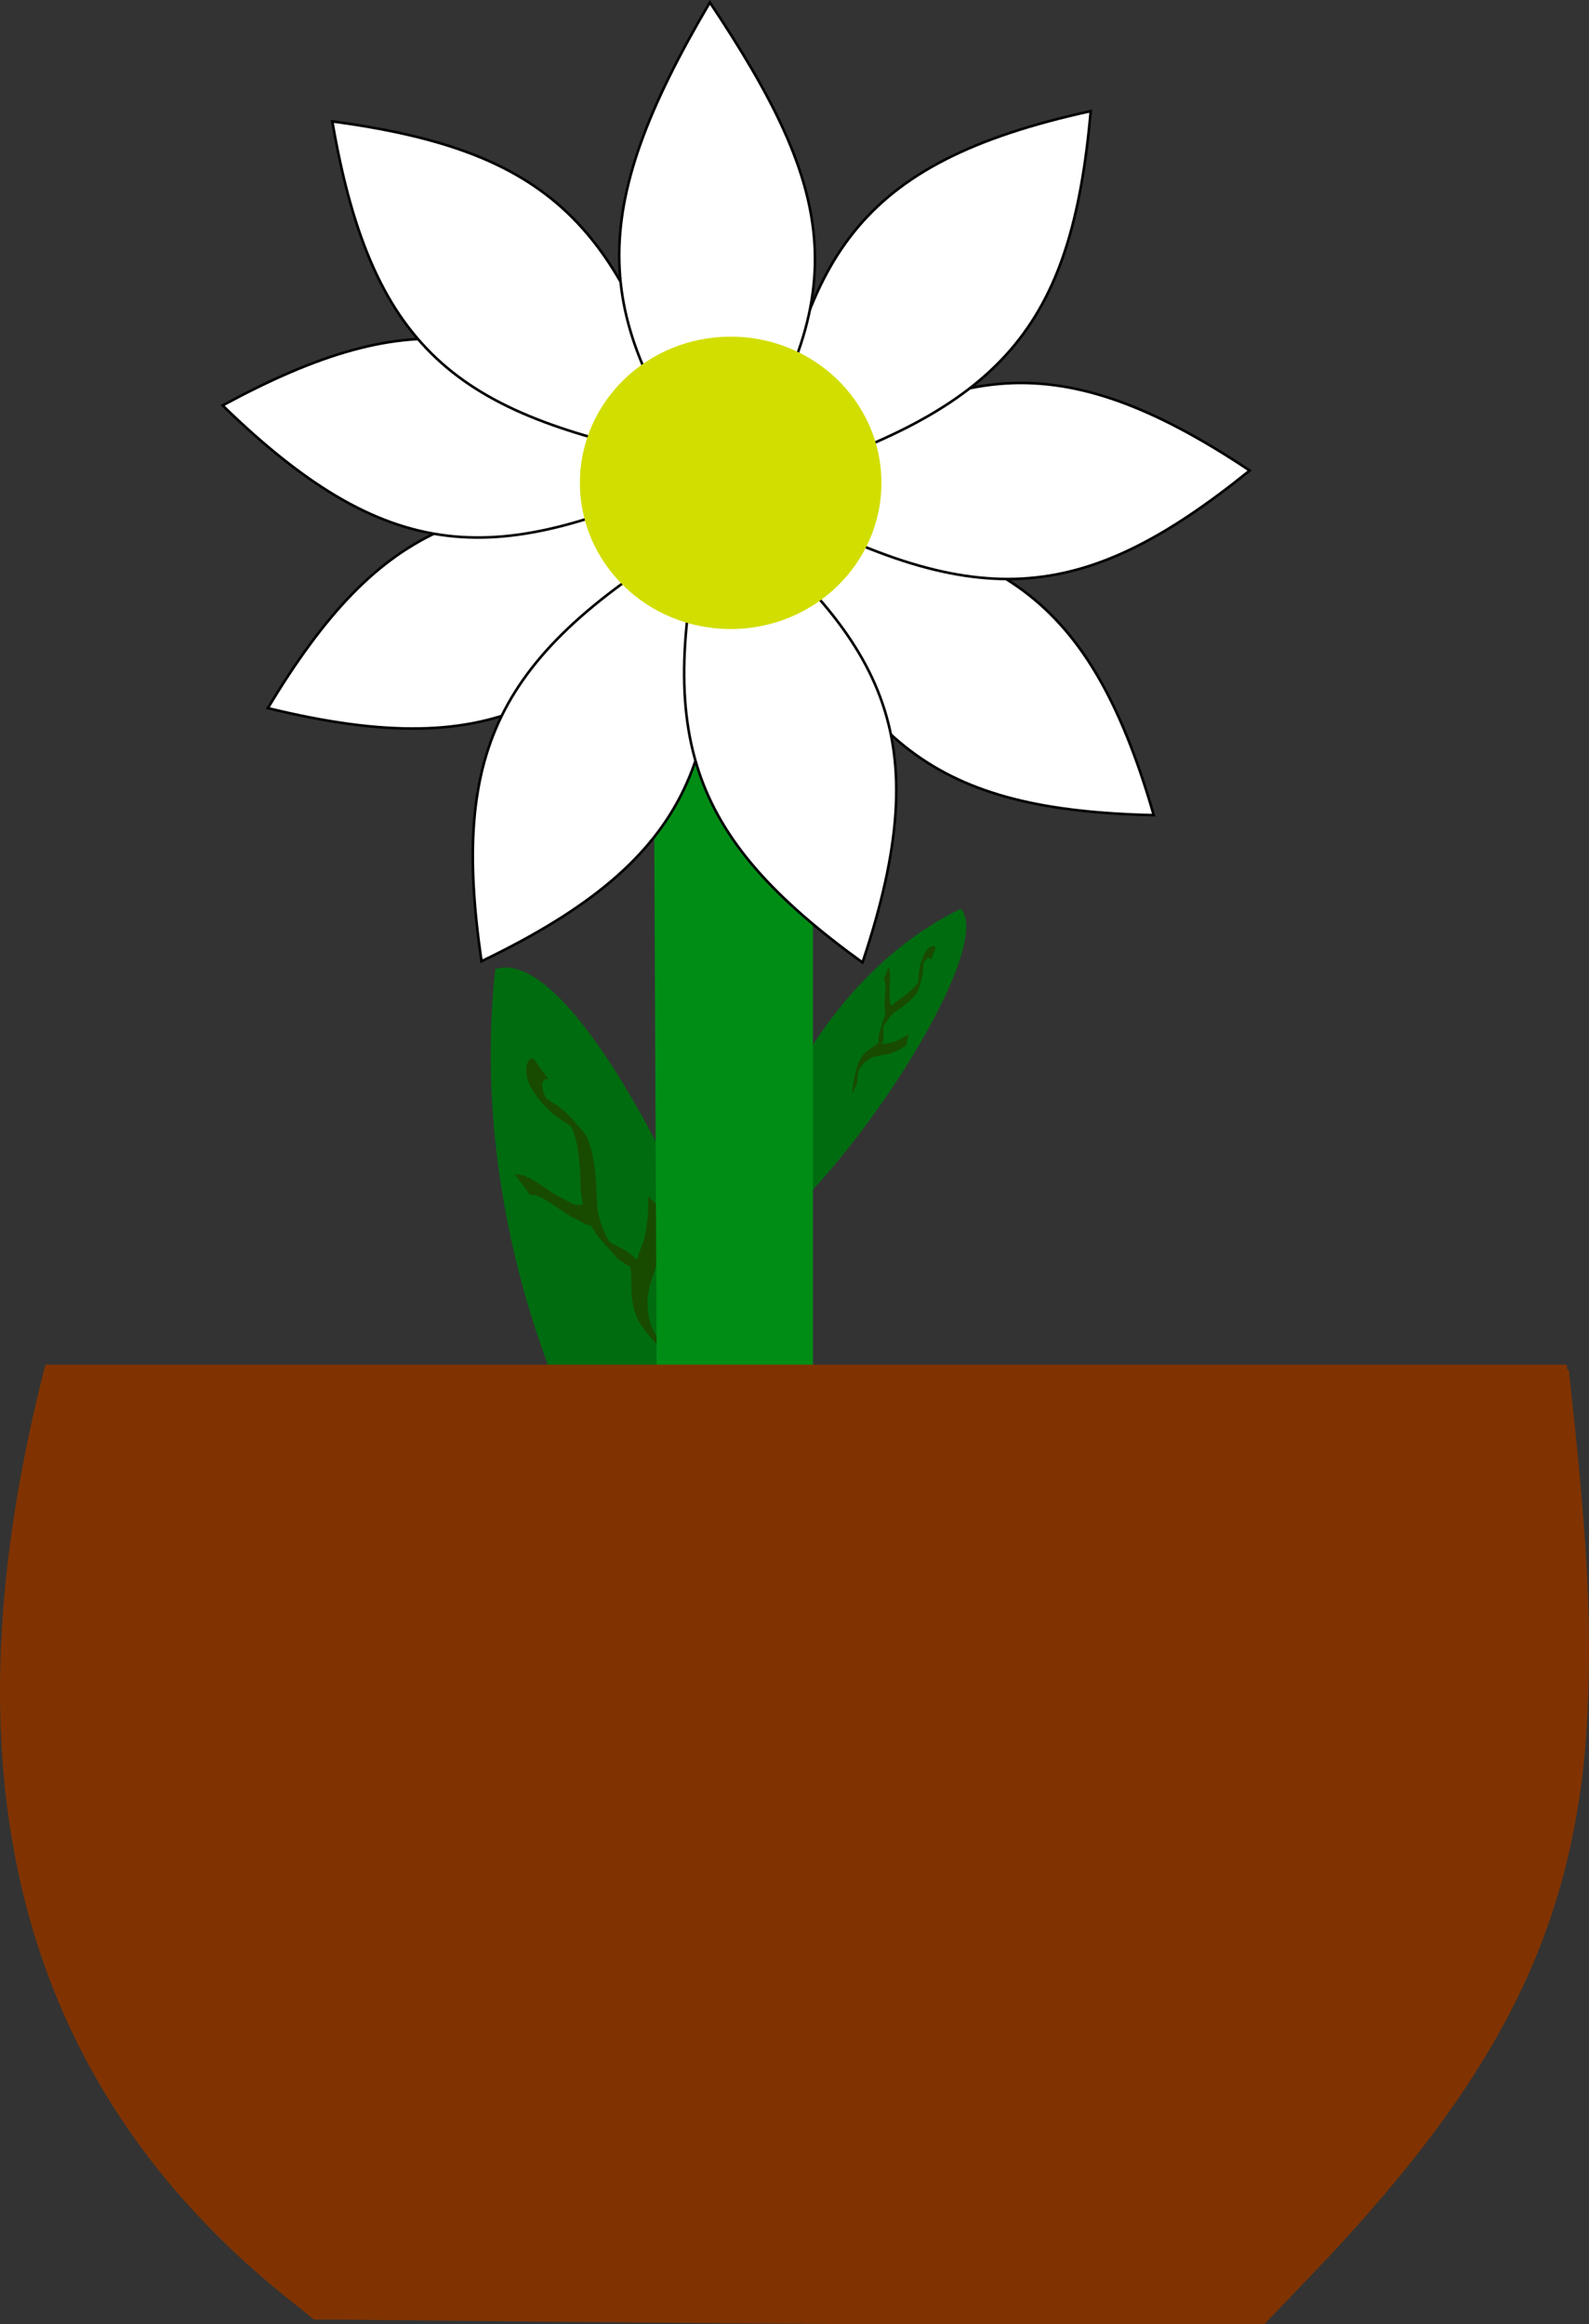 <?xml version="1.0" encoding="UTF-8" standalone="no"?>
<!-- Created with Inkscape (http://www.inkscape.org/) -->

<svg
   width="126.752mm"
   height="185.373mm"
   viewBox="0 0 126.752 185.373"
   version="1.1"
   id="svg1"
   xmlns="http://www.w3.org/2000/svg"
   xmlns:svg="http://www.w3.org/2000/svg">
  <rect x="0" y="0" width="126.752" height="185.373" fill="#333333" stroke="none"/>
  <defs
     id="defs1" />
  <g
     id="layer1"
     transform="translate(-47.033,-29.998)">
    <g
       id="g12-2"
       transform="matrix(0.079,0.172,-0.263,0.169,144.141,76.754)">
      <path
         style="fill:#006c10;fill-opacity:1;stroke-width:0.265"
         d="M 56.485,94.748 C 77.314,91.082 120.295,142.09 127.546,172.369 98.945,178.532 47.72,136.49 56.485,94.748 Z"
         id="path4-7" />
      <path
         style="fill:#184b00;fill-opacity:1;stroke-width:0.265"
         id="path6-7"
         d="m 64.698,104.884 c -0.206,0.003 -0.419,-0.047 -0.617,0.009 -1.1,0.311 -1.107,1.486 -0.664,2.336 0.127,0.243 0.316,0.448 0.474,0.672 2.216,2.148 5.137,3.439 8.048,4.36 0.557,0.25 1.146,0.414 1.712,0.64 0.275,0.11 1.066,0.511 0.813,0.357 -5.63,-3.42 -2.385,-1.399 -1.798,-0.823 0.236,0.231 0.422,0.509 0.633,0.764 0.999,1.518 1.311,3.284 1.461,5.059 0.041,0.945 0.065,1.908 0.432,2.797 0.285,0.69 0.545,1.018 0.956,1.643 0.843,1.157 1.934,2.09 3.174,2.8 4.214,2.41 2.737,1.857 5.137,2.651 0.817,0.322 1.701,0.413 2.539,0.65 0.209,0.059 0.797,0.338 0.611,0.225 -3.779,-2.302 -3.659,-2.239 -2.544,-1.327 0.739,0.957 0.658,2.265 0.681,3.416 0.136,1.78 0.698,2.728 1.992,3.927 2.559,1.876 5.425,3.335 8.382,4.478 1.185,0.421 0.591,0.227 1.781,0.584 0,0 -3.072,-2.376 -3.072,-2.376 v 0 c -1.174,-0.375 -0.587,-0.173 -1.761,-0.606 -1.035,-0.417 -0.721,-0.279 -1.758,-0.745 -0.297,-0.133 -1.156,-0.589 -0.889,-0.404 0.797,0.55 1.663,0.992 2.484,1.506 0.266,0.167 -0.554,-0.298 -0.82,-0.464 -0.255,-0.159 -0.496,-0.34 -0.744,-0.509 -1.308,-1.07 -1.912,-1.911 -2.105,-3.62 -0.021,-1.234 0.056,-2.56 -0.53,-3.684 -1.963,-2.229 -4.686,-2.661 -7.305,-3.434 -1.786,-0.676 -1.203,-0.518 1.529,1.134 0.292,0.176 -0.587,-0.347 -0.873,-0.532 -0.768,-0.497 -1.041,-0.677 -1.681,-1.335 -0.24,-0.247 -0.45,-0.521 -0.675,-0.781 -0.371,-0.528 -0.704,-0.952 -0.979,-1.537 -0.398,-0.849 -0.432,-1.792 -0.473,-2.711 -0.149,-1.834 -0.445,-3.659 -1.394,-5.272 -0.197,-0.281 -0.363,-0.586 -0.592,-0.842 -0.213,-0.238 -0.452,-0.459 -0.722,-0.628 -2.363,-1.479 -4.162,-2.582 -6.672,-3.376 -0.593,-0.195 -1.173,-0.372 -1.751,-0.612 -0.279,-0.116 -1.075,-0.548 -0.823,-0.38 0.821,0.545 1.688,1.015 2.536,1.517 0.242,0.143 -0.49,-0.277 -0.718,-0.44 -0.225,-0.161 -0.425,-0.354 -0.638,-0.532 -0.17,-0.19 -0.367,-0.359 -0.511,-0.569 -0.747,-1.091 -0.408,-1.785 0.928,-1.659 z" />
      <path
         style="fill:#184b00;fill-opacity:1;stroke-width:0.265"
         id="path7-9"
         d="m 63.9,120.327 c 1.51,-0.084 2.948,0.444 4.369,0.882 1.52,0.521 3.011,1.126 4.552,1.585 1.036,0.272 2.065,0.572 3.1,0.848 0.947,0.228 1.86,0.23 2.783,-0.07 0,0 -3.249,-2.225 -3.249,-2.225 v 0 c -0.893,0.216 -1.774,0.147 -2.659,-0.103 -1.023,-0.281 -2.047,-0.557 -3.069,-0.84 -1.526,-0.478 -3.01,-1.079 -4.532,-1.569 -1.469,-0.439 -2.94,-0.911 -4.495,-0.832 z" />
      <path
         style="fill:#184b00;fill-opacity:1;stroke-width:0.265"
         id="path10-3"
         d="m 89.255,131.809 c 0.343,-1.302 1.155,-2.428 1.925,-3.512 0.848,-1.058 1.286,-2.296 1.519,-3.613 0.11,-0.794 0.141,-1.595 0.166,-2.395 0,0 -3.5,-1.793 -3.5,-1.793 v 0 c -0.012,0.784 -0.028,1.57 -0.129,2.35 -0.205,1.267 -0.607,2.451 -1.427,3.464 -0.796,1.144 -1.605,2.323 -2.057,3.651 z" />
    </g>
    <g
       id="g12"
       transform="matrix(0.371,0,0,0.704,65.589,40.594)">
      <path
         style="fill:#006c10;fill-opacity:1;stroke-width:0.265"
         d="M 56.485,94.748 C 77.314,91.082 120.295,142.09 127.546,172.369 98.945,178.532 47.72,136.49 56.485,94.748 Z"
         id="path4" />
      <path
         style="fill:#184b00;fill-opacity:1;stroke-width:0.265"
         id="path6"
         d="m 64.698,104.884 c -0.206,0.003 -0.419,-0.047 -0.617,0.009 -1.1,0.311 -1.107,1.486 -0.664,2.336 0.127,0.243 0.316,0.448 0.474,0.672 2.216,2.148 5.137,3.439 8.048,4.36 0.557,0.25 1.146,0.414 1.712,0.64 0.275,0.11 1.066,0.511 0.813,0.357 -5.63,-3.42 -2.385,-1.399 -1.798,-0.823 0.236,0.231 0.422,0.509 0.633,0.764 0.999,1.518 1.311,3.284 1.461,5.059 0.041,0.945 0.065,1.908 0.432,2.797 0.285,0.69 0.545,1.018 0.956,1.643 0.843,1.157 1.934,2.09 3.174,2.8 4.214,2.41 2.737,1.857 5.137,2.651 0.817,0.322 1.701,0.413 2.539,0.65 0.209,0.059 0.797,0.338 0.611,0.225 -3.779,-2.302 -3.659,-2.239 -2.544,-1.327 0.739,0.957 0.658,2.265 0.681,3.416 0.136,1.78 0.698,2.728 1.992,3.927 2.559,1.876 5.425,3.335 8.382,4.478 1.185,0.421 0.591,0.227 1.781,0.584 0,0 -3.072,-2.376 -3.072,-2.376 v 0 c -1.174,-0.375 -0.587,-0.173 -1.761,-0.606 -1.035,-0.417 -0.721,-0.279 -1.758,-0.745 -0.297,-0.133 -1.156,-0.589 -0.889,-0.404 0.797,0.55 1.663,0.992 2.484,1.506 0.266,0.167 -0.554,-0.298 -0.82,-0.464 -0.255,-0.159 -0.496,-0.34 -0.744,-0.509 -1.308,-1.07 -1.912,-1.911 -2.105,-3.62 -0.021,-1.234 0.056,-2.56 -0.53,-3.684 -1.963,-2.229 -4.686,-2.661 -7.305,-3.434 -1.786,-0.676 -1.203,-0.518 1.529,1.134 0.292,0.176 -0.587,-0.347 -0.873,-0.532 -0.768,-0.497 -1.041,-0.677 -1.681,-1.335 -0.24,-0.247 -0.45,-0.521 -0.675,-0.781 -0.371,-0.528 -0.704,-0.952 -0.979,-1.537 -0.398,-0.849 -0.432,-1.792 -0.473,-2.711 -0.149,-1.834 -0.445,-3.659 -1.394,-5.272 -0.197,-0.281 -0.363,-0.586 -0.592,-0.842 -0.213,-0.238 -0.452,-0.459 -0.722,-0.628 -2.363,-1.479 -4.162,-2.582 -6.672,-3.376 -0.593,-0.195 -1.173,-0.372 -1.751,-0.612 -0.279,-0.116 -1.075,-0.548 -0.823,-0.38 0.821,0.545 1.688,1.015 2.536,1.517 0.242,0.143 -0.49,-0.277 -0.718,-0.44 -0.225,-0.161 -0.425,-0.354 -0.638,-0.532 -0.17,-0.19 -0.367,-0.359 -0.511,-0.569 -0.747,-1.091 -0.408,-1.785 0.928,-1.659 z" />
      <path
         style="fill:#184b00;fill-opacity:1;stroke-width:0.265"
         id="path7"
         d="m 63.9,120.327 c 1.51,-0.084 2.948,0.444 4.369,0.882 1.52,0.521 3.011,1.126 4.552,1.585 1.036,0.272 2.065,0.572 3.1,0.848 0.947,0.228 1.86,0.23 2.783,-0.07 0,0 -3.249,-2.225 -3.249,-2.225 v 0 c -0.893,0.216 -1.774,0.147 -2.659,-0.103 -1.023,-0.281 -2.047,-0.557 -3.069,-0.84 -1.526,-0.478 -3.01,-1.079 -4.532,-1.569 -1.469,-0.439 -2.94,-0.911 -4.495,-0.832 z" />
      <path
         style="fill:#184b00;fill-opacity:1;stroke-width:0.265"
         id="path10"
         d="m 89.255,131.809 c 0.343,-1.302 1.155,-2.428 1.925,-3.512 0.848,-1.058 1.286,-2.296 1.519,-3.613 0.11,-0.794 0.141,-1.595 0.166,-2.395 0,0 -3.5,-1.793 -3.5,-1.793 v 0 c -0.012,0.784 -0.028,1.57 -0.129,2.35 -0.205,1.267 -0.607,2.451 -1.427,3.464 -0.796,1.144 -1.605,2.323 -2.057,3.651 z" />
    </g>
    <path
       style="fill:#ffffff;fill-opacity:1;stroke:#000000;stroke-width:0.206;stroke-opacity:1"
       d="M 68.397,86.477 C 87.117,91.045 94.199,86.022 104.413,71.24 85.123,68.227 77.342,71.652 68.397,86.477 Z"
       id="path12-8-1-2-2-6-11" />
    <path
       style="fill:#ffffff;fill-opacity:1;stroke:#000000;stroke-width:0.206;stroke-opacity:1"
       d="M 64.79,62.335 C 78.601,75.773 87.252,75.04 103.556,67.489 88.464,55.101 80.022,54.103 64.79,62.335 Z"
       id="path12-8-1-2-2-6-1" />
    <path
       style="fill:#ffffff;fill-opacity:1;stroke:#000000;stroke-width:0.206;stroke-opacity:1"
       d="M 73.542,39.68 C 76.789,58.674 84.212,63.177 101.836,66.677 96.936,47.777 90.701,41.998 73.542,39.68 Z"
       id="path12-8-1-2-2-6-7" />
    <path
       style="fill:#ffffff;fill-opacity:1;stroke:#000000;stroke-width:0.206;stroke-opacity:1"
       d="m 139.066,95.016 c -5.335,-18.516 -13.212,-22.168 -31.115,-23.689 6.967,18.239 13.805,23.291 31.115,23.689 z"
       id="path12-8-1-2" />
    <path
       style="fill:#ffffff;fill-opacity:1;stroke:#000000;stroke-width:0.206;stroke-opacity:1"
       d="m 146.717,67.529 c -16.033,-10.689 -24.405,-8.389 -39.055,2.014 17.1,9.423 25.583,8.863 39.055,-2.014 z"
       id="path12-8-1" />
    <path
       style="fill:#ffffff;fill-opacity:1;stroke:#000000;stroke-width:0.206;stroke-opacity:1"
       d="M 134.038,38.862 C 115.213,42.98 111.056,50.602 108.372,68.368 127.026,62.603 132.512,56.109 134.038,38.862 Z"
       id="path12-8" />
    <path
       style="fill:#ffffff;fill-opacity:1;stroke:#000000;stroke-width:0.206;stroke-opacity:1"
       d="m 104.509,69.289 c 11.162,-15.708 9.112,-24.144 -0.85,-39.098 -9.928,16.812 -9.621,25.308 0.85,39.098 z"
       id="path12" />
    <path
       style="fill:#008d16;fill-opacity:1;stroke-width:0.265"
       d="m 99.121,74.341 0.364,80.172 H 111.876 V 72.519 Z"
       id="path3" />
    <path
       style="fill:#ffffff;fill-opacity:1;stroke:#000000;stroke-width:0.206;stroke-opacity:1"
       d="M 85.44,106.667 C 102.808,98.32 105.095,89.944 103.611,72.038 86.788,81.948 82.947,89.533 85.44,106.667 Z"
       id="path12-8-1-2-2-6" />
    <path
       style="fill:#ffffff;fill-opacity:1;stroke:#000000;stroke-width:0.206;stroke-opacity:1"
       d="m 115.833,106.767 c 6.121,-18.272 1.71,-25.75 -12.164,-37.167 -4.62,18.97 -1.859,27.011 12.164,37.167 z"
       id="path12-8-1-2-2" />
    <path
       style="fill:#803300;stroke-width:0.265"
       d="M 50.654,138.843 H 172.005 c 4.923,37.343 0.52,51.796 -24.416,76.528 L 72.155,215.006 C 47.194,196.422 42.616,170.044 50.654,138.843 Z"
       id="path1" />
    <path
       style="fill:#803300;stroke-width:1.377"
       d="m 339.398,811.959 -67.602,-0.714 -11.797,-9.935 c -40.913,-34.456 -65.483,-75.484 -77.044,-128.651 -2.774,-12.76 -3.112,-18.145 -3.137,-50.107 -0.03,-37.845 1.302,-50.128 9.137,-84.237 l 2.955,-12.865 h 228.897 228.897 l 0.942,8.608 c 5.537,50.589 6.489,88.484 2.903,115.625 -6.996,52.952 -29.789,94.495 -81.397,148.352 l -14.638,15.276 -75.258,-0.319 c -41.392,-0.175 -105.679,-0.64 -142.86,-1.033 z"
       id="path2"
       transform="scale(0.265)" />
    <ellipse
       style="fill:#d2de00;fill-opacity:1;stroke-width:0.265"
       id="path11"
       cx="105.317"
       cy="68.51"
       rx="12.026"
       ry="11.661" />
  </g>
</svg>
